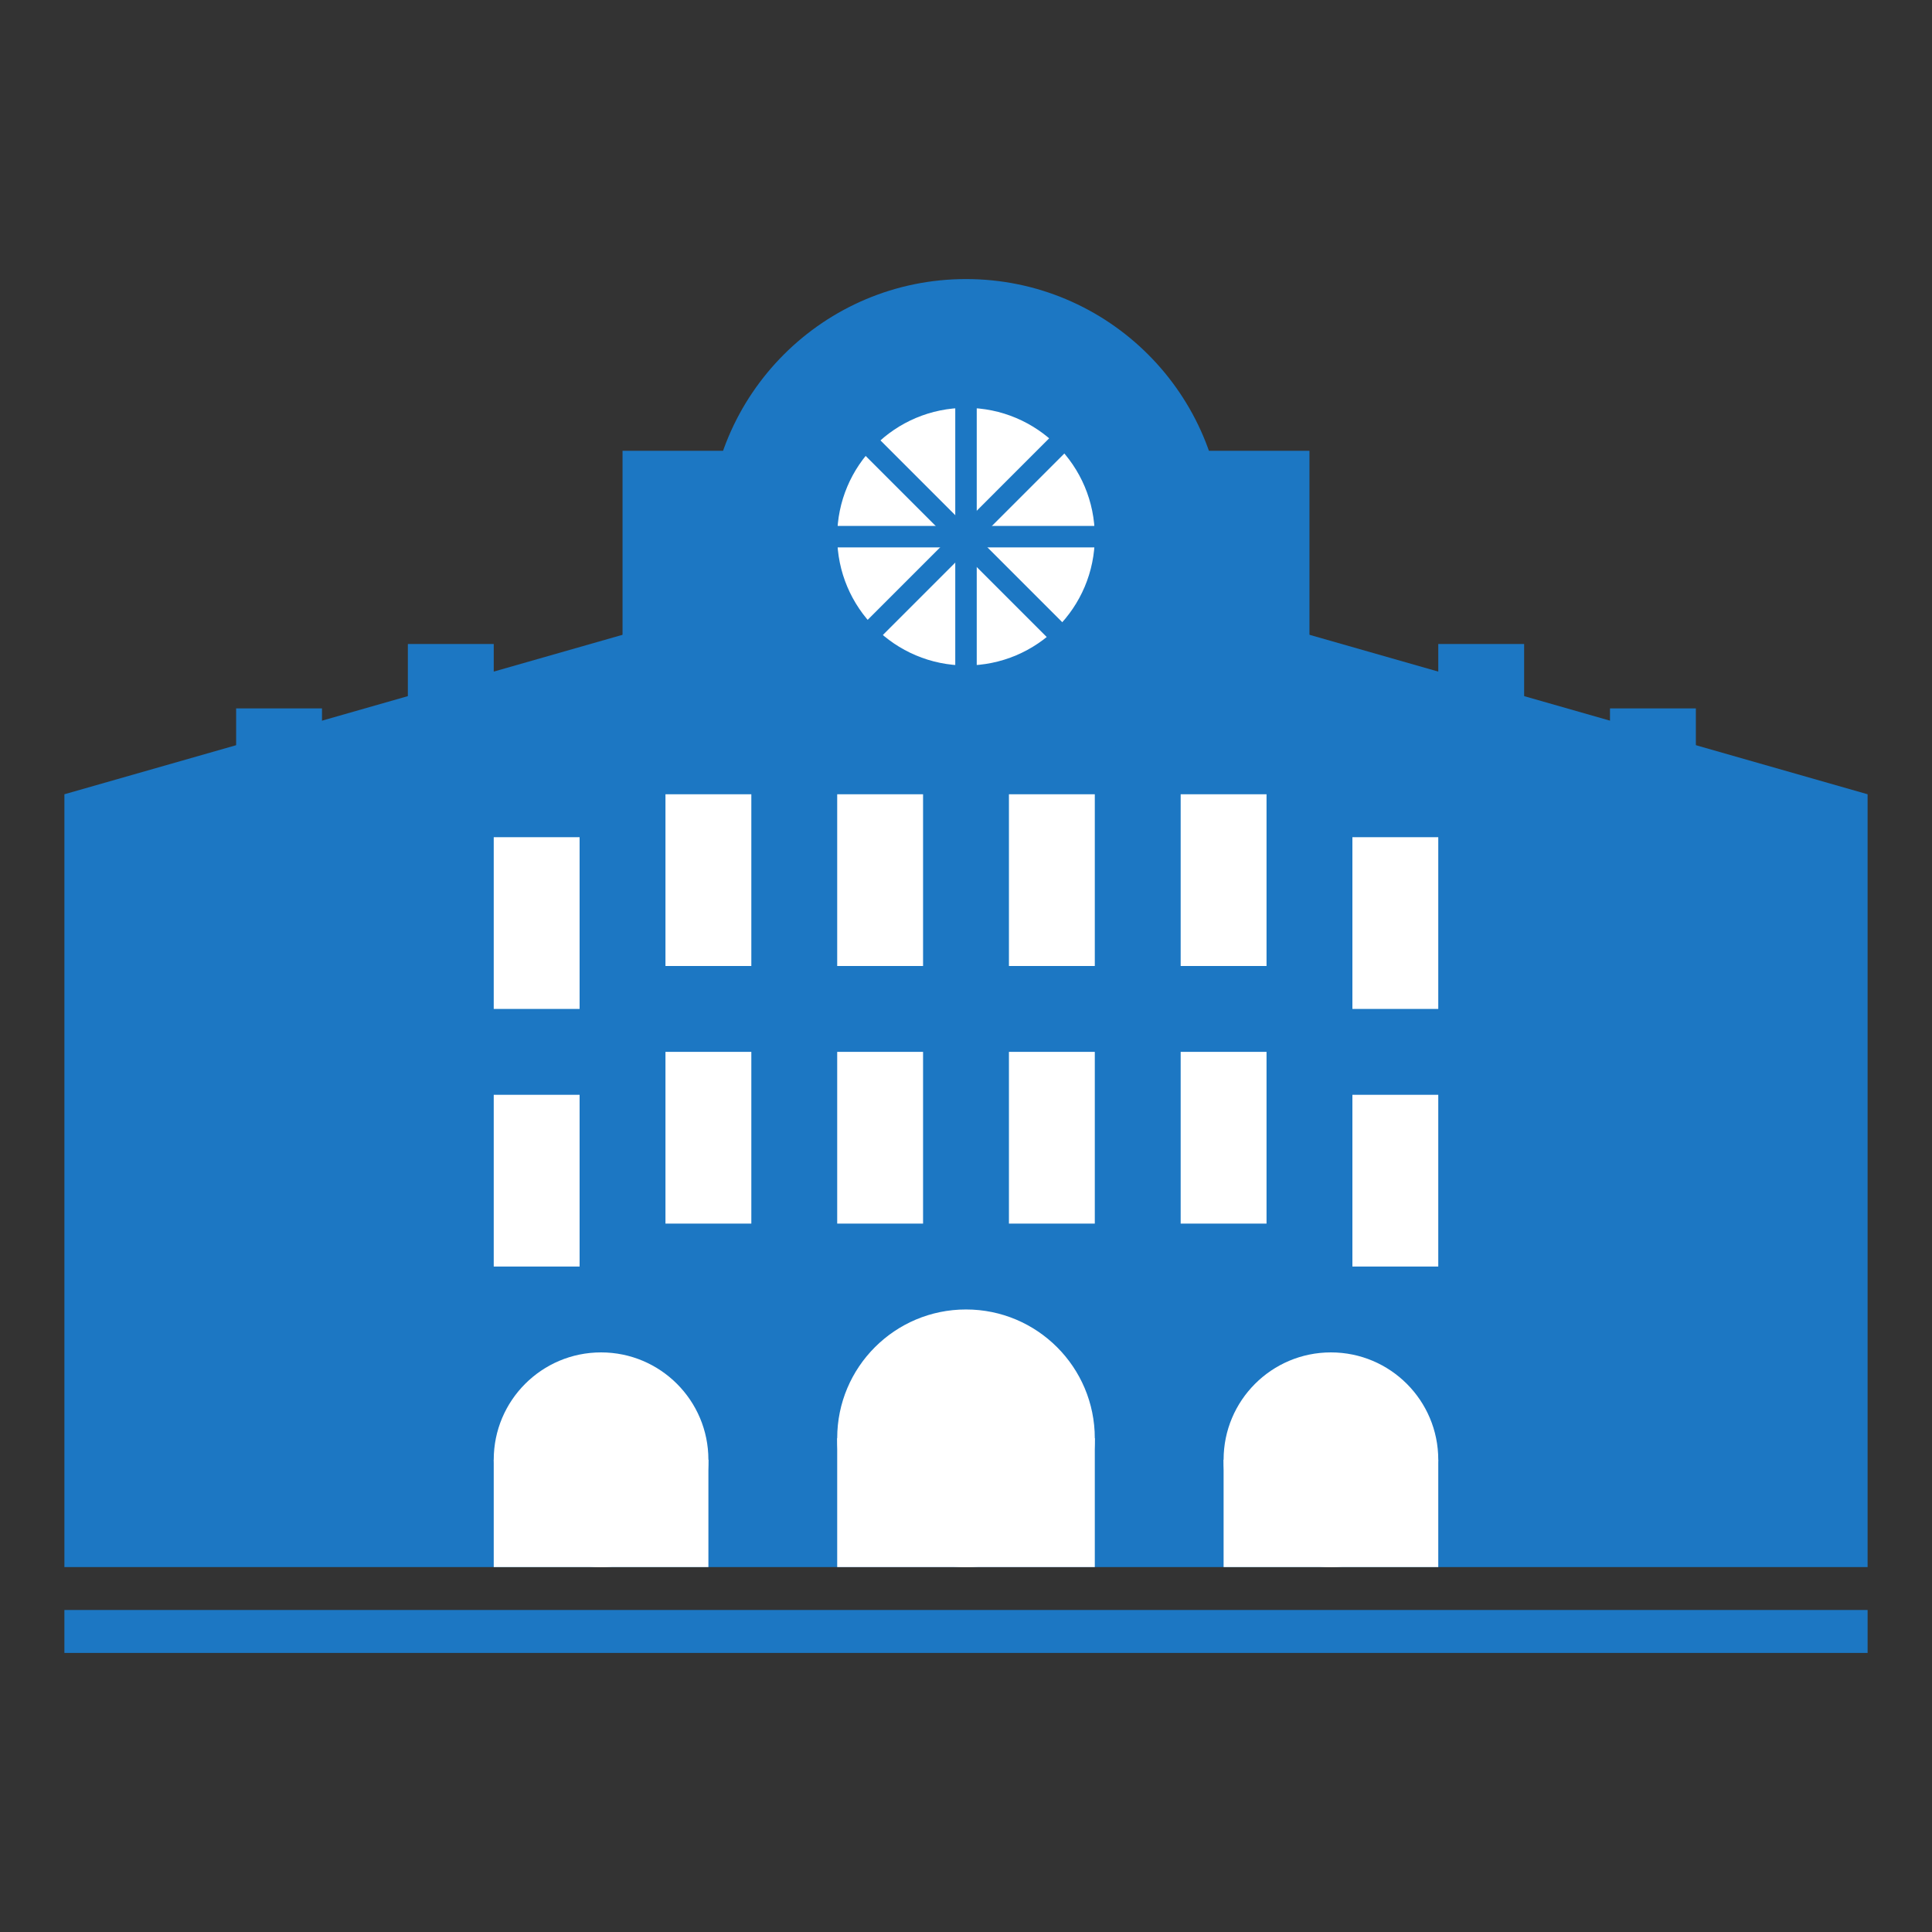 <?xml version="1.0" encoding="UTF-8" standalone="no"?>
<svg width="90px" height="90px" viewBox="0 0 90 90" version="1.1" xmlns="http://www.w3.org/2000/svg" xmlns:xlink="http://www.w3.org/1999/xlink">
    <rect x="0" y="0" width="90" height="90" fill="#333333" stroke="none"/>
    <!-- Generator: Sketch 40.3 (33839) - http://www.bohemiancoding.com/sketch -->
    <title>station-info</title>
    <desc>Created with Sketch.</desc>
    <defs></defs>
    <g id="Page-1" stroke="none" stroke-width="1" fill="none" fill-rule="evenodd">
        <g id="station-info">
            <g id="Group-35" transform="translate(3, 13)">
                <polygon id="Shape" fill="#1C77C3" points="65.421 62 57.989 62 57.989 62 48.306 62 48.306 62 36.37 62 36.37 62 26.574 62 26.574 62 19.142 62 19.142 62 9.458 62 9.458 62 0 62 0 64 84 64 84 62 75.217 62 75.217 62"></polygon>
                <polygon id="Shape" fill="#1C77C3" points="84 60 84 24 42 12 0 24 0 60"></polygon>
                <circle id="Oval-5" fill="#1C77C3" cx="42" cy="12" r="12"></circle>
                <rect id="Rectangle-20" fill="#1C77C3" x="26" y="8" width="32" height="12"></rect>
                <rect id="Rectangle-22-Copy-14" fill="#1C77C3" x="64" y="17" width="4" height="8"></rect>
                <rect id="Rectangle-22-Copy-16" fill="#1C77C3" x="72" y="20" width="4" height="8"></rect>
                <rect id="Rectangle-22-Copy-15" fill="#1C77C3" x="16" y="17" width="4" height="8"></rect>
                <rect id="Rectangle-22-Copy-17" fill="#1C77C3" x="8" y="20" width="4" height="8"></rect>
                <g id="Group-27" transform="translate(20, 24)" fill="#FFFFFF">
                    <g id="Group-34" transform="translate(16, 24)">
                        <circle id="Oval-5" cx="6" cy="6" r="6"></circle>
                        <rect id="Rectangle-20" x="0" y="6" width="12" height="6"></rect>
                    </g>
                    <g id="Group-34-Copy-2" transform="translate(0, 26)">
                        <circle id="Oval-5" cx="5" cy="5" r="5"></circle>
                        <rect id="Rectangle-20" x="0" y="5" width="10" height="5"></rect>
                    </g>
                    <g id="Group-34-Copy-3" transform="translate(34, 26)">
                        <circle id="Oval-5" cx="5" cy="5" r="5"></circle>
                        <rect id="Rectangle-20" x="0" y="5" width="10" height="5"></rect>
                    </g>
                    <rect id="Rectangle-22" x="24" y="12" width="4" height="8"></rect>
                    <rect id="Rectangle-22-Copy-3" x="32" y="12" width="4" height="8"></rect>
                    <rect id="Rectangle-22-Copy-10" x="40" y="14" width="4" height="8"></rect>
                    <rect id="Rectangle-22-Copy-8" x="8" y="12" width="4" height="8"></rect>
                    <rect id="Rectangle-22-Copy-12" x="0" y="14" width="4" height="8"></rect>
                    <rect id="Rectangle-22-Copy" x="24" y="0" width="4" height="8"></rect>
                    <rect id="Rectangle-22-Copy-4" x="32" y="0" width="4" height="8"></rect>
                    <rect id="Rectangle-22-Copy-11" x="40" y="2" width="4" height="8"></rect>
                    <rect id="Rectangle-22-Copy-9" x="8" y="0" width="4" height="8"></rect>
                    <rect id="Rectangle-22-Copy-13" x="0" y="2" width="4" height="8"></rect>
                    <rect id="Rectangle-22-Copy-2" x="16" y="12" width="4" height="8"></rect>
                    <rect id="Rectangle-22-Copy-5" x="16" y="0" width="4" height="8"></rect>
                </g>
                <circle id="Oval-7" fill="#FFFFFF" cx="42" cy="12" r="6"></circle>
                <path d="M36,12 L48,12" id="Line" stroke="#1C77C3" stroke-linecap="square"></path>
                <path d="M37.757,16.243 L46.243,7.757" id="Line" stroke="#1C77C3" stroke-linecap="square"></path>
                <path d="M42,18 L42,6" id="Line" stroke="#1C77C3" stroke-linecap="square"></path>
                <path d="M46.389,16.596 L37.904,8.111" id="Line" stroke="#1C77C3" stroke-linecap="square"></path>
            </g>
        </g>
    </g>
</svg>
